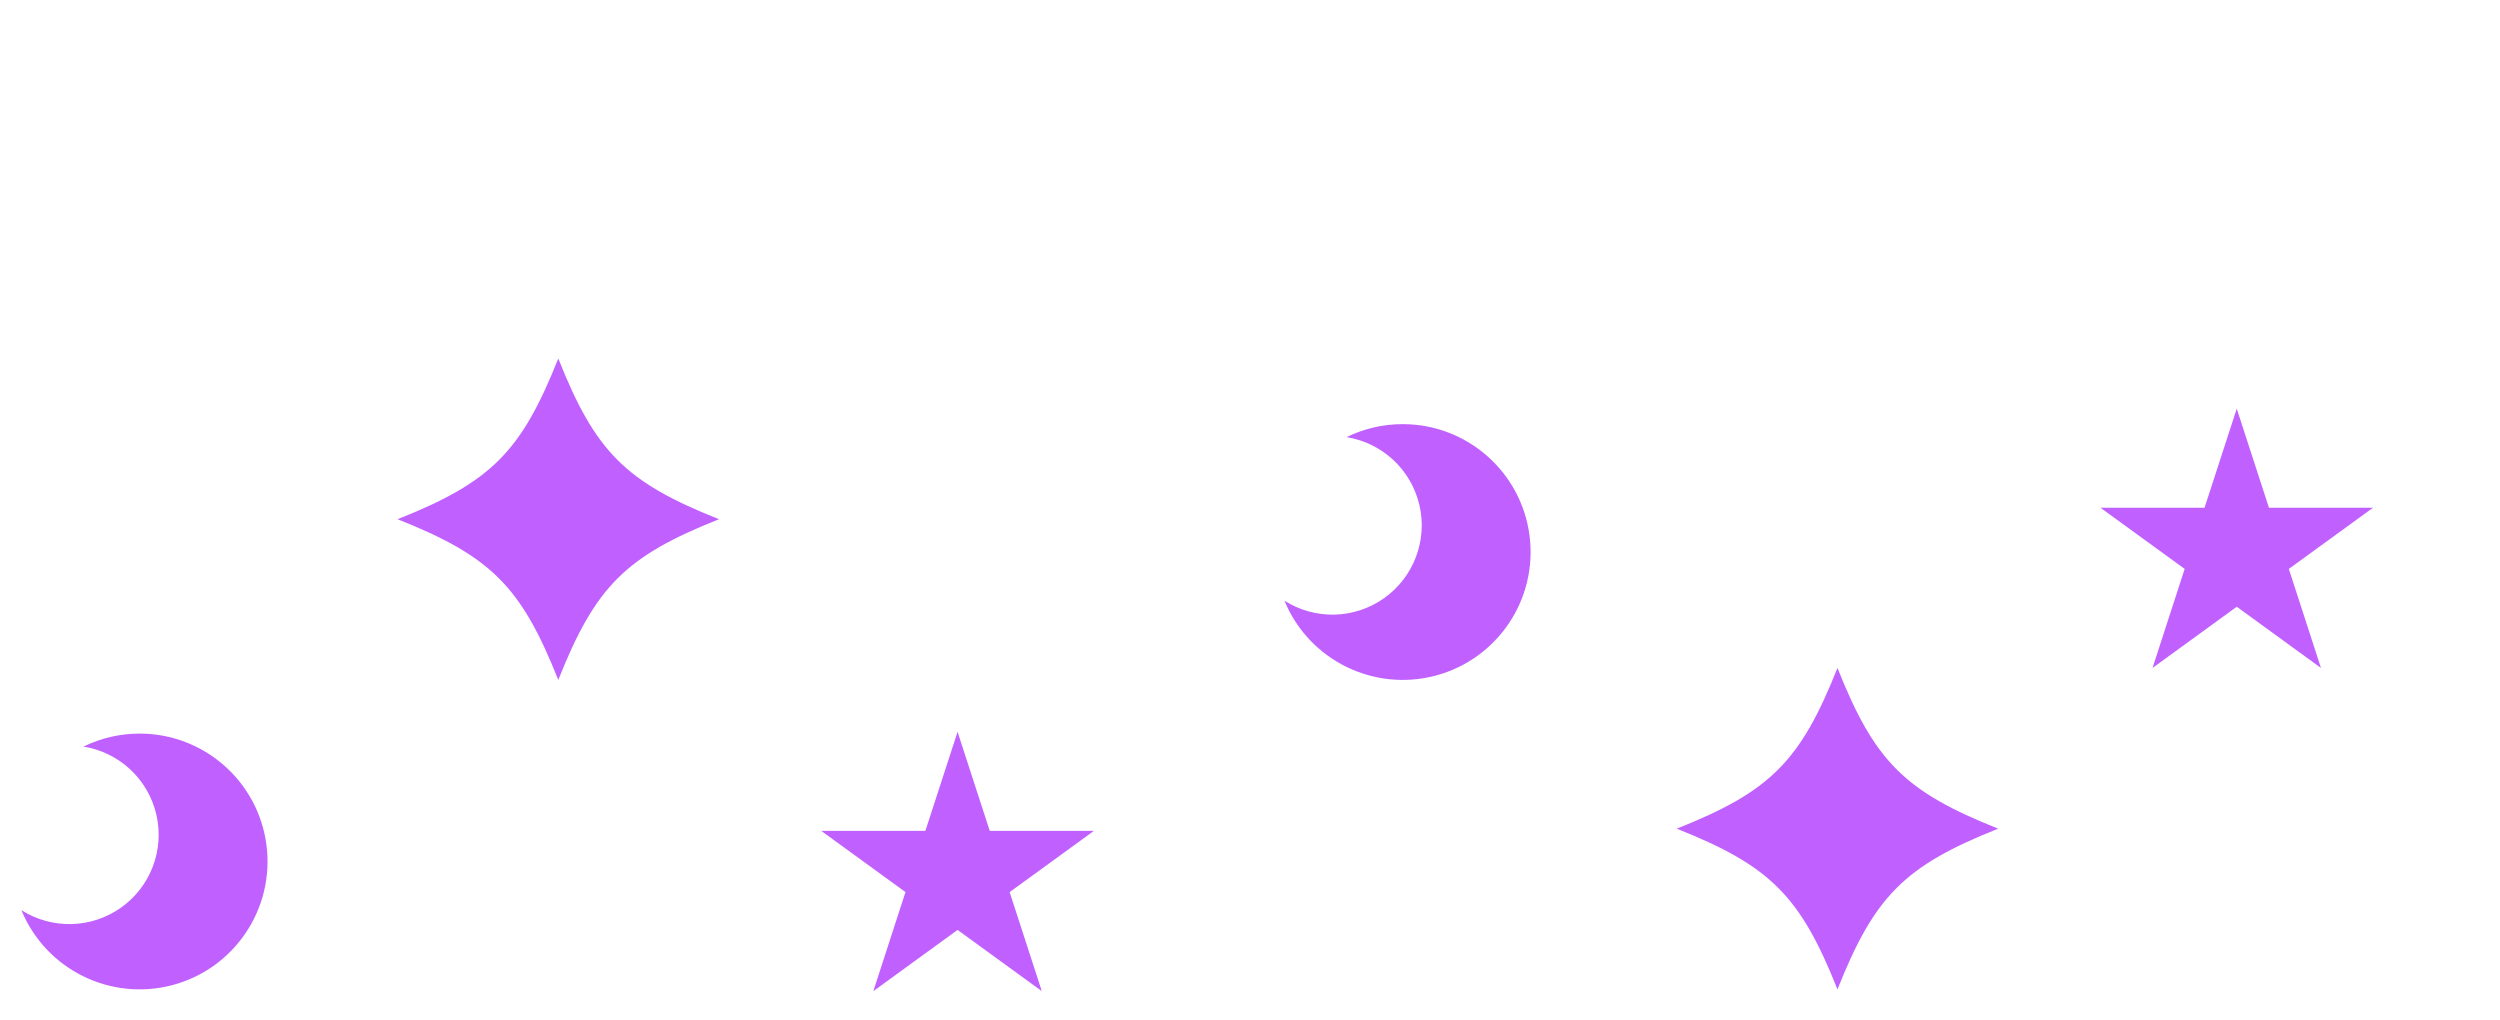 <svg id="eiiedf1n7a5e1" xmlns="http://www.w3.org/2000/svg" xmlns:xlink="http://www.w3.org/1999/xlink" viewBox="0 0 490 200" shape-rendering="geometricPrecision" text-rendering="geometricPrecision"><style><![CDATA[#eiiedf1n7a5e8_ts {animation: eiiedf1n7a5e8_ts__ts 3000ms linear infinite normal forwards}@keyframes eiiedf1n7a5e8_ts__ts { 0% {transform: translate(275.874px,108.199px) scale(1,1)} 33.333% {transform: translate(275.874px,108.199px) scale(1,1);animation-timing-function: cubic-bezier(0.42,0,0.58,1)} 66.667% {transform: translate(275.874px,108.199px) scale(-1,1);animation-timing-function: cubic-bezier(0.42,0,0.58,1)} 100% {transform: translate(275.874px,108.199px) scale(1,1)} }#eiiedf1n7a5e9 {animation: eiiedf1n7a5e9_f_p 3000ms linear infinite normal forwards}@keyframes eiiedf1n7a5e9_f_p { 0% {fill: rgb(192,96,255)} 16.667% {fill: rgb(192,96,255);animation-timing-function: cubic-bezier(0.47,0,0.745,0.715)} 33.333% {fill: rgb(236,208,255)} 50% {fill: rgb(192,96,255)} 100% {fill: rgb(192,96,255)} }#eiiedf1n7a5e11_ts {animation: eiiedf1n7a5e11_ts__ts 3000ms linear infinite normal forwards}@keyframes eiiedf1n7a5e11_ts__ts { 0% {transform: translate(28.312px,168.852px) scale(1,1);animation-timing-function: cubic-bezier(0.42,0,0.58,1)} 33.333% {transform: translate(28.312px,168.852px) scale(-1,1);animation-timing-function: cubic-bezier(0.42,0,0.58,1)} 66.667% {transform: translate(28.312px,168.852px) scale(1,1)} 100% {transform: translate(28.312px,168.852px) scale(1,1)} }#eiiedf1n7a5e12 {animation: eiiedf1n7a5e12_f_p 3000ms linear infinite normal forwards}@keyframes eiiedf1n7a5e12_f_p { 0% {fill: rgb(192,96,255)} 40% {fill: rgb(192,96,255);animation-timing-function: cubic-bezier(0.47,0,0.745,0.715)} 56.667% {fill: rgb(236,208,255)} 73.333% {fill: rgb(192,96,255)} 100% {fill: rgb(192,96,255)} }]]></style><defs><filter id="eiiedf1n7a5e8-filter" x="-400%" width="600%" y="-400%" height="600%"><feGaussianBlur id="eiiedf1n7a5e8-filter-drop-shadow-0-blur" in="SourceAlpha" stdDeviation="4,4"/><feOffset id="eiiedf1n7a5e8-filter-drop-shadow-0-offset" dx="0" dy="0" result="tmp"/><feFlood id="eiiedf1n7a5e8-filter-drop-shadow-0-flood" flood-color="rgb(192,97,255)"/><feComposite id="eiiedf1n7a5e8-filter-drop-shadow-0-composite" operator="in" in2="tmp"/><feMerge id="eiiedf1n7a5e8-filter-drop-shadow-0-merge"><feMergeNode id="eiiedf1n7a5e8-filter-drop-shadow-0-merge-node-1"/><feMergeNode id="eiiedf1n7a5e8-filter-drop-shadow-0-merge-node-2" in="SourceGraphic"/></feMerge></filter><filter id="eiiedf1n7a5e9-filter" x="-400%" width="600%" y="-400%" height="600%"><feGaussianBlur id="eiiedf1n7a5e9-filter-drop-shadow-0-blur" in="SourceAlpha" stdDeviation="4,4"/><feOffset id="eiiedf1n7a5e9-filter-drop-shadow-0-offset" dx="0" dy="0" result="tmp"/><feFlood id="eiiedf1n7a5e9-filter-drop-shadow-0-flood" flood-color="rgb(192,97,255)"/><feComposite id="eiiedf1n7a5e9-filter-drop-shadow-0-composite" operator="in" in2="tmp"/><feMerge id="eiiedf1n7a5e9-filter-drop-shadow-0-merge"><feMergeNode id="eiiedf1n7a5e9-filter-drop-shadow-0-merge-node-1"/><feMergeNode id="eiiedf1n7a5e9-filter-drop-shadow-0-merge-node-2" in="SourceGraphic"/></feMerge></filter><filter id="eiiedf1n7a5e10-filter" x="-400%" width="600%" y="-400%" height="600%"><feGaussianBlur id="eiiedf1n7a5e10-filter-drop-shadow-0-blur" in="SourceAlpha" stdDeviation="4,4"/><feOffset id="eiiedf1n7a5e10-filter-drop-shadow-0-offset" dx="0" dy="0" result="tmp"/><feFlood id="eiiedf1n7a5e10-filter-drop-shadow-0-flood" flood-color="rgb(192,97,255)"/><feComposite id="eiiedf1n7a5e10-filter-drop-shadow-0-composite" operator="in" in2="tmp"/><feMerge id="eiiedf1n7a5e10-filter-drop-shadow-0-merge"><feMergeNode id="eiiedf1n7a5e10-filter-drop-shadow-0-merge-node-1"/><feMergeNode id="eiiedf1n7a5e10-filter-drop-shadow-0-merge-node-2" in="SourceGraphic"/></feMerge></filter><filter id="eiiedf1n7a5e11-filter" x="-400%" width="600%" y="-400%" height="600%"><feGaussianBlur id="eiiedf1n7a5e11-filter-drop-shadow-0-blur" in="SourceAlpha" stdDeviation="4,4"/><feOffset id="eiiedf1n7a5e11-filter-drop-shadow-0-offset" dx="0" dy="0" result="tmp"/><feFlood id="eiiedf1n7a5e11-filter-drop-shadow-0-flood" flood-color="rgb(192,97,255)"/><feComposite id="eiiedf1n7a5e11-filter-drop-shadow-0-composite" operator="in" in2="tmp"/><feMerge id="eiiedf1n7a5e11-filter-drop-shadow-0-merge"><feMergeNode id="eiiedf1n7a5e11-filter-drop-shadow-0-merge-node-1"/><feMergeNode id="eiiedf1n7a5e11-filter-drop-shadow-0-merge-node-2" in="SourceGraphic"/></feMerge></filter><filter id="eiiedf1n7a5e12-filter" x="-400%" width="600%" y="-400%" height="600%"><feGaussianBlur id="eiiedf1n7a5e12-filter-drop-shadow-0-blur" in="SourceAlpha" stdDeviation="4,4"/><feOffset id="eiiedf1n7a5e12-filter-drop-shadow-0-offset" dx="0" dy="0" result="tmp"/><feFlood id="eiiedf1n7a5e12-filter-drop-shadow-0-flood" flood-color="rgb(192,97,255)"/><feComposite id="eiiedf1n7a5e12-filter-drop-shadow-0-composite" operator="in" in2="tmp"/><feMerge id="eiiedf1n7a5e12-filter-drop-shadow-0-merge"><feMergeNode id="eiiedf1n7a5e12-filter-drop-shadow-0-merge-node-1"/><feMergeNode id="eiiedf1n7a5e12-filter-drop-shadow-0-merge-node-2" in="SourceGraphic"/></feMerge></filter><filter id="eiiedf1n7a5e13-filter" x="-400%" width="600%" y="-400%" height="600%"><feGaussianBlur id="eiiedf1n7a5e13-filter-drop-shadow-0-blur" in="SourceAlpha" stdDeviation="4,4"/><feOffset id="eiiedf1n7a5e13-filter-drop-shadow-0-offset" dx="0" dy="0" result="tmp"/><feFlood id="eiiedf1n7a5e13-filter-drop-shadow-0-flood" flood-color="rgb(192,97,255)"/><feComposite id="eiiedf1n7a5e13-filter-drop-shadow-0-composite" operator="in" in2="tmp"/><feMerge id="eiiedf1n7a5e13-filter-drop-shadow-0-merge"><feMergeNode id="eiiedf1n7a5e13-filter-drop-shadow-0-merge-node-1"/><feMergeNode id="eiiedf1n7a5e13-filter-drop-shadow-0-merge-node-2" in="SourceGraphic"/></feMerge></filter></defs><rect id="eiiedf1n7a5e2" width="2" height="144.474" rx="0" ry="0" transform="matrix(1 0 0 1 27.312 0)" fill="rgb(255,255,255)" stroke="none" stroke-width="1"/><rect id="eiiedf1n7a5e3" width="2" height="150" rx="0" ry="0" transform="matrix(1 0 0 1 108.423 -60.654)" fill="rgb(255,255,255)" stroke="none" stroke-width="1"/><rect id="eiiedf1n7a5e4" width="2" height="160.153" rx="0" ry="0" transform="matrix(1 0 0 1 186.681 -10.153)" fill="rgb(255,255,255)" stroke="none" stroke-width="1"/><rect id="eiiedf1n7a5e5" width="2" height="160.153" rx="0" ry="0" transform="matrix(1 0 0 1 437.401 -73.496)" fill="rgb(255,255,255)" stroke="none" stroke-width="1"/><rect id="eiiedf1n7a5e6" width="2" height="144.474" rx="0" ry="0" transform="matrix(1 0 0 1 274.874 -60.654)" fill="rgb(255,255,255)" stroke="none" stroke-width="1"/><rect id="eiiedf1n7a5e7" width="2" height="150" rx="0" ry="0" transform="matrix(1 0 0 1 359.142 0)" fill="rgb(255,255,255)" stroke="none" stroke-width="1"/><g id="eiiedf1n7a5e8_ts" transform="translate(275.874,108.199) scale(1,1)"><path id="eiiedf1n7a5e8" d="M45.903,28.218C42.087,28.214,38.321,29.086,34.895,30.765C41.92,31.89,47.565,37.154,49.177,44.083C50.79,51.012,48.049,58.228,42.242,62.338C36.436,66.449,28.72,66.638,22.72,62.816C27.506,74.458,40.184,80.744,52.349,77.508C64.513,74.271,72.39,62.515,70.758,50.034C69.126,37.553,58.49,28.218,45.903,28.218Z" transform="translate(-46.846,-53.286)" filter="url(#eiiedf1n7a5e8-filter)" fill="rgb(192,97,255)" stroke="none" stroke-width="1"/></g><path id="eiiedf1n7a5e9" d="M81.5,55C63.18,62.28,57.28,68.18,50,86.5C42.72,68.18,36.82,62.28,18.5,55C36.82,47.72,42.72,41.82,50,23.5C57.28,41.82,63.18,47.72,81.5,55Z" transform="matrix(1 0 0 1 310.143 107.42)" filter="url(#eiiedf1n7a5e9-filter)" fill="rgb(192,96,255)" stroke="none" stroke-width="1"/><polygon id="eiiedf1n7a5e10" points="44.951,29.147 51.26,48.56 71.666,48.56 55.157,60.555 61.459,79.968 44.951,67.967 28.442,79.968 34.744,60.555 18.236,48.56 38.642,48.56 44.951,29.147" transform="matrix(1 0 0 1 393.451 50.953)" filter="url(#eiiedf1n7a5e10-filter)" fill="rgb(192,96,255)" stroke="none" stroke-width="1"/><g id="eiiedf1n7a5e11_ts" transform="translate(28.312,168.852) scale(1,1)"><path id="eiiedf1n7a5e11" d="M45.903,28.218C42.087,28.214,38.321,29.086,34.895,30.765C41.92,31.89,47.565,37.154,49.177,44.083C50.79,51.012,48.049,58.228,42.242,62.338C36.436,66.449,28.72,66.638,22.72,62.816C27.506,74.458,40.184,80.744,52.349,77.508C64.513,74.271,72.39,62.515,70.758,50.034C69.126,37.553,58.49,28.218,45.903,28.218Z" transform="translate(-46.846,-53.286)" filter="url(#eiiedf1n7a5e11-filter)" fill="rgb(192,97,255)" stroke="none" stroke-width="1"/></g><path id="eiiedf1n7a5e12" d="M81.5,55C63.18,62.28,57.28,68.18,50,86.5C42.72,68.18,36.82,62.28,18.5,55C36.82,47.72,42.72,41.82,50,23.5C57.28,41.82,63.18,47.72,81.5,55Z" transform="matrix(1 0 0 1 59.423 46.767)" filter="url(#eiiedf1n7a5e12-filter)" fill="rgb(192,96,255)" stroke="none" stroke-width="1"/><polygon id="eiiedf1n7a5e13" points="44.951,29.147 51.26,48.56 71.666,48.56 55.157,60.555 61.459,79.968 44.951,67.967 28.442,79.968 34.744,60.555 18.236,48.56 38.642,48.56 44.951,29.147" transform="matrix(1 0 0 1 142.731 114.295)" filter="url(#eiiedf1n7a5e13-filter)" fill="rgb(192,96,255)" stroke="none" stroke-width="1"/></svg>